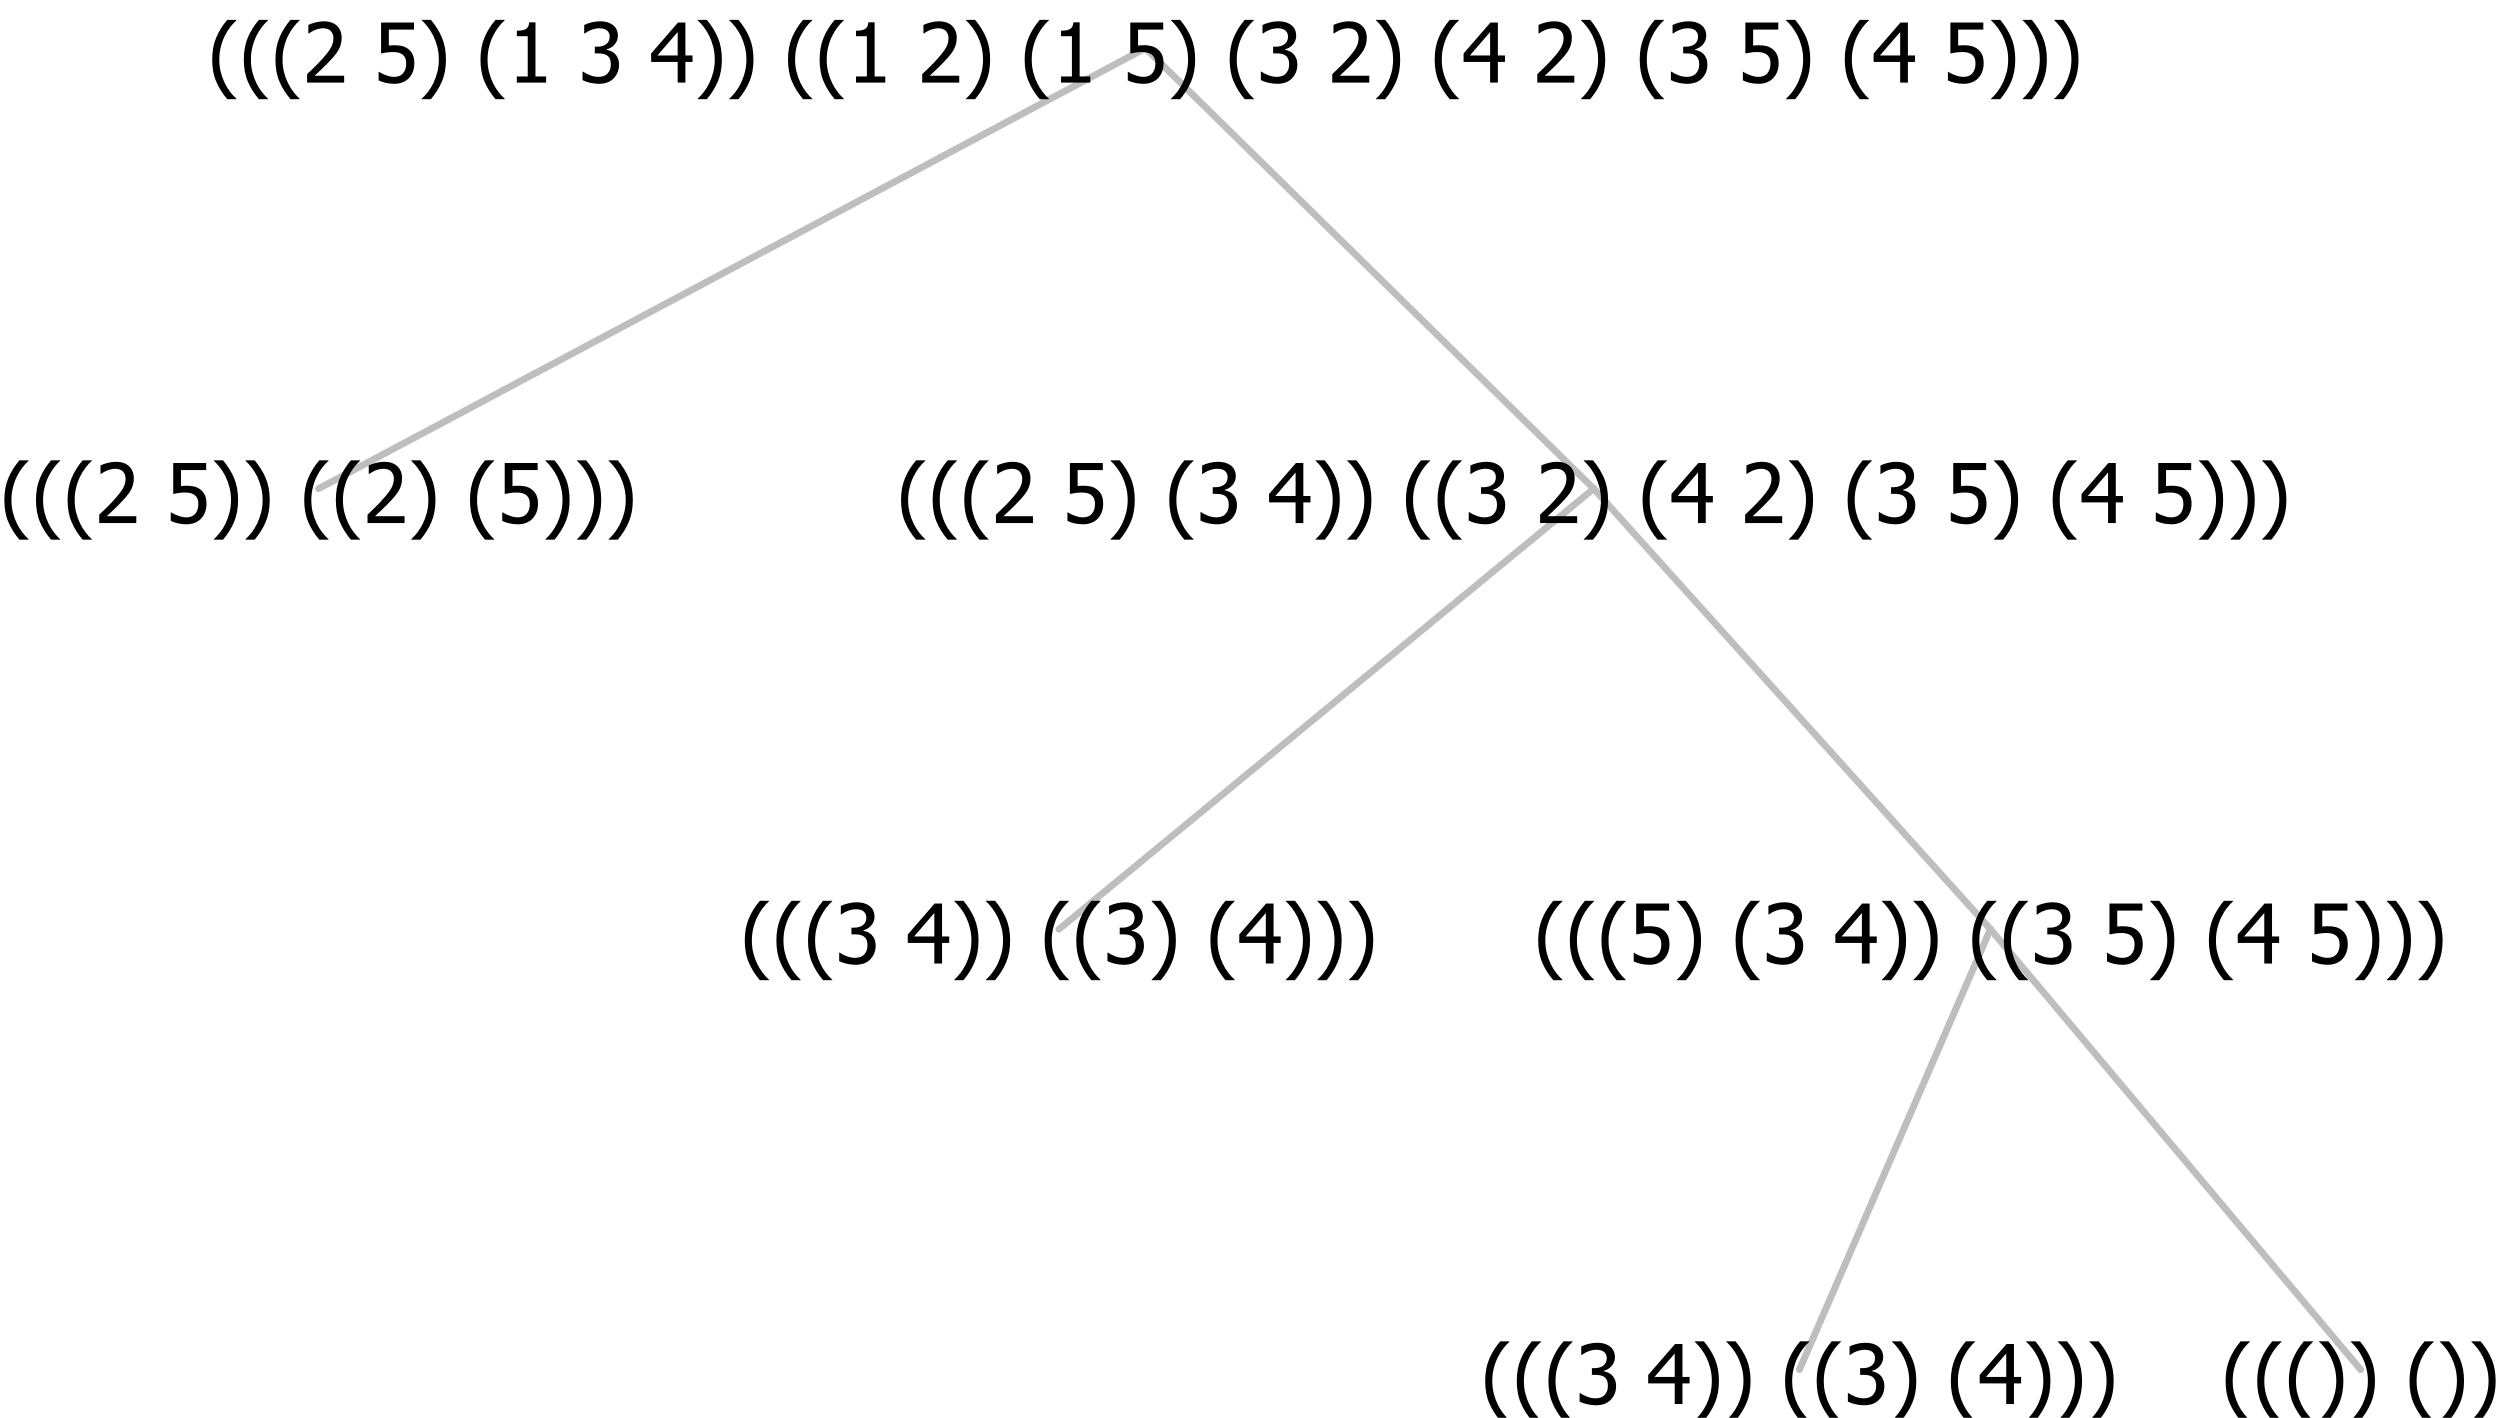 <?xml version="1.0" encoding="UTF-8"?>
<svg xmlns="http://www.w3.org/2000/svg" xmlns:xlink="http://www.w3.org/1999/xlink" width="363.234" height="206" viewBox="0 0 363.234 206" version="1.1">
<defs>
<g>
<symbol overflow="visible" id="glyph0-0">
<path style="stroke:none;" d="M 1.5 0 L 1.5 -9 L 10.5 -9 L 10.5 0 Z M 2.25 -0.75 L 9.75 -0.75 L 9.75 -8.25 L 2.25 -8.25 Z "/>
</symbol>
<symbol overflow="visible" id="glyph0-1">
<path style="stroke:none;" d="M 4.16 2.414 L 2.82 2.414 C 2.133 1.605 1.598 0.75 1.215 -0.152 C 0.824 -1.055 0.633 -2.121 0.633 -3.352 C 0.633 -4.555 0.824 -5.613 1.211 -6.531 C 1.594 -7.445 2.129 -8.309 2.82 -9.117 L 4.16 -9.117 L 4.16 -9.059 C 3.844 -8.773 3.539 -8.441 3.254 -8.07 C 2.965 -7.695 2.699 -7.262 2.453 -6.766 C 2.215 -6.285 2.023 -5.758 1.883 -5.18 C 1.734 -4.602 1.664 -3.992 1.664 -3.352 C 1.664 -2.684 1.734 -2.07 1.879 -1.52 C 2.02 -0.961 2.211 -0.438 2.453 0.062 C 2.684 0.543 2.953 0.977 3.258 1.367 C 3.559 1.754 3.859 2.086 4.16 2.355 Z "/>
</symbol>
<symbol overflow="visible" id="glyph0-2">
<path style="stroke:none;" d="M 6.023 0 L 0.641 0 L 0.641 -1.227 C 1.023 -1.586 1.391 -1.938 1.734 -2.277 C 2.078 -2.609 2.414 -2.961 2.742 -3.328 C 3.406 -4.055 3.859 -4.637 4.102 -5.082 C 4.344 -5.52 4.465 -5.977 4.465 -6.445 C 4.465 -6.688 4.426 -6.898 4.348 -7.082 C 4.27 -7.266 4.164 -7.418 4.039 -7.539 C 3.898 -7.656 3.742 -7.746 3.562 -7.805 C 3.383 -7.859 3.184 -7.887 2.969 -7.891 C 2.762 -7.887 2.551 -7.859 2.34 -7.812 C 2.125 -7.758 1.922 -7.695 1.727 -7.617 C 1.562 -7.547 1.406 -7.465 1.254 -7.375 C 1.098 -7.277 0.973 -7.199 0.883 -7.137 L 0.82 -7.137 L 0.82 -8.379 C 1.062 -8.5 1.398 -8.617 1.828 -8.734 C 2.258 -8.848 2.668 -8.906 3.059 -8.906 C 3.871 -8.906 4.508 -8.688 4.969 -8.258 C 5.43 -7.82 5.66 -7.238 5.66 -6.504 C 5.66 -6.16 5.617 -5.844 5.539 -5.559 C 5.457 -5.266 5.348 -5 5.211 -4.758 C 5.062 -4.5 4.891 -4.246 4.688 -4 C 4.484 -3.746 4.27 -3.5 4.043 -3.266 C 3.676 -2.859 3.266 -2.445 2.816 -2.02 C 2.363 -1.586 2.004 -1.246 1.734 -1 L 6.023 -1 Z "/>
</symbol>
<symbol overflow="visible" id="glyph0-3">
<path style="stroke:none;" d=""/>
</symbol>
<symbol overflow="visible" id="glyph0-4">
<path style="stroke:none;" d="M 5.922 -2.777 C 5.918 -2.355 5.852 -1.965 5.719 -1.605 C 5.586 -1.246 5.398 -0.934 5.156 -0.672 C 4.91 -0.402 4.602 -0.195 4.238 -0.047 C 3.871 0.102 3.465 0.176 3.012 0.18 C 2.59 0.176 2.176 0.129 1.777 0.043 C 1.371 -0.051 1.023 -0.168 0.727 -0.316 L 0.727 -1.555 L 0.809 -1.555 C 0.898 -1.484 1.027 -1.41 1.195 -1.328 C 1.359 -1.242 1.543 -1.164 1.75 -1.09 C 1.98 -1.008 2.191 -0.941 2.383 -0.898 C 2.574 -0.852 2.789 -0.832 3.031 -0.832 C 3.262 -0.832 3.492 -0.871 3.715 -0.957 C 3.934 -1.039 4.125 -1.176 4.289 -1.367 C 4.434 -1.535 4.543 -1.738 4.621 -1.969 C 4.695 -2.195 4.734 -2.465 4.734 -2.781 C 4.734 -3.09 4.691 -3.344 4.609 -3.543 C 4.523 -3.742 4.402 -3.906 4.242 -4.039 C 4.074 -4.18 3.867 -4.285 3.625 -4.348 C 3.379 -4.41 3.105 -4.441 2.805 -4.441 C 2.488 -4.441 2.172 -4.414 1.852 -4.367 C 1.531 -4.316 1.273 -4.273 1.086 -4.23 L 1.086 -8.727 L 5.871 -8.727 L 5.871 -7.699 L 2.215 -7.699 L 2.215 -5.379 C 2.355 -5.395 2.492 -5.406 2.629 -5.414 C 2.766 -5.422 2.891 -5.426 3.008 -5.426 C 3.445 -5.426 3.824 -5.387 4.137 -5.312 C 4.445 -5.238 4.742 -5.094 5.027 -4.883 C 5.316 -4.66 5.535 -4.387 5.691 -4.062 C 5.84 -3.73 5.918 -3.305 5.922 -2.777 Z "/>
</symbol>
<symbol overflow="visible" id="glyph0-5">
<path style="stroke:none;" d="M 3.961 -3.352 C 3.961 -2.141 3.766 -1.078 3.379 -0.168 C 2.992 0.746 2.457 1.605 1.773 2.414 L 0.434 2.414 L 0.434 2.355 C 0.73 2.086 1.031 1.754 1.34 1.363 C 1.641 0.969 1.906 0.535 2.141 0.062 C 2.375 -0.441 2.566 -0.969 2.715 -1.531 C 2.855 -2.09 2.93 -2.699 2.93 -3.352 C 2.93 -3.996 2.855 -4.605 2.711 -5.18 C 2.566 -5.75 2.375 -6.277 2.141 -6.766 C 1.898 -7.246 1.629 -7.684 1.328 -8.074 C 1.027 -8.461 0.73 -8.789 0.434 -9.059 L 0.434 -9.117 L 1.773 -9.117 C 2.453 -8.309 2.988 -7.449 3.379 -6.539 C 3.766 -5.625 3.961 -4.562 3.961 -3.352 Z "/>
</symbol>
<symbol overflow="visible" id="glyph0-6">
<path style="stroke:none;" d="M 2.992 -7.891 C 2.781 -7.887 2.57 -7.863 2.363 -7.816 C 2.148 -7.766 1.941 -7.699 1.742 -7.617 C 1.551 -7.539 1.387 -7.457 1.25 -7.371 C 1.109 -7.285 0.988 -7.203 0.879 -7.133 L 0.809 -7.133 L 0.809 -8.367 C 1.059 -8.5 1.402 -8.621 1.84 -8.738 C 2.277 -8.848 2.691 -8.906 3.086 -8.906 C 3.48 -8.906 3.824 -8.863 4.121 -8.785 C 4.41 -8.699 4.68 -8.578 4.922 -8.414 C 5.18 -8.227 5.371 -8 5.504 -7.734 C 5.633 -7.469 5.699 -7.156 5.703 -6.805 C 5.699 -6.32 5.543 -5.898 5.227 -5.535 C 4.906 -5.172 4.527 -4.941 4.09 -4.844 L 4.09 -4.766 C 4.273 -4.727 4.469 -4.668 4.68 -4.582 C 4.887 -4.496 5.082 -4.367 5.262 -4.203 C 5.441 -4.031 5.586 -3.816 5.699 -3.551 C 5.812 -3.285 5.871 -2.965 5.871 -2.59 C 5.871 -2.195 5.801 -1.832 5.668 -1.504 C 5.531 -1.172 5.344 -0.879 5.098 -0.625 C 4.844 -0.355 4.535 -0.156 4.18 -0.023 C 3.816 0.109 3.41 0.176 2.953 0.18 C 2.516 0.176 2.082 0.125 1.652 0.023 C 1.223 -0.078 0.859 -0.203 0.57 -0.359 L 0.57 -1.594 L 0.648 -1.594 C 0.895 -1.414 1.227 -1.242 1.641 -1.078 C 2.055 -0.914 2.469 -0.832 2.883 -0.832 C 3.121 -0.832 3.359 -0.867 3.602 -0.945 C 3.84 -1.02 4.039 -1.145 4.203 -1.32 C 4.355 -1.488 4.477 -1.68 4.559 -1.887 C 4.637 -2.09 4.676 -2.352 4.68 -2.672 C 4.676 -2.988 4.629 -3.246 4.543 -3.453 C 4.449 -3.652 4.324 -3.812 4.16 -3.93 C 3.996 -4.047 3.801 -4.129 3.578 -4.176 C 3.352 -4.219 3.109 -4.242 2.848 -4.242 L 2.352 -4.242 L 2.352 -5.215 L 2.734 -5.215 C 3.262 -5.215 3.691 -5.34 4.02 -5.59 C 4.348 -5.84 4.512 -6.203 4.516 -6.68 C 4.512 -6.898 4.469 -7.086 4.387 -7.246 C 4.297 -7.402 4.188 -7.527 4.062 -7.625 C 3.906 -7.719 3.742 -7.789 3.566 -7.832 C 3.383 -7.867 3.191 -7.887 2.992 -7.891 Z "/>
</symbol>
<symbol overflow="visible" id="glyph0-7">
<path style="stroke:none;" d="M 6.25 -3 L 5.215 -3 L 5.215 0 L 4.09 0 L 4.09 -3 L 0.234 -3 L 0.234 -4.23 L 4.137 -8.727 L 5.215 -8.727 L 5.215 -3.938 L 6.25 -3.938 Z M 4.09 -3.938 L 4.09 -7.348 L 1.148 -3.938 Z "/>
</symbol>
<symbol overflow="visible" id="glyph0-8">
<path style="stroke:none;" d="M 5.578 0 L 1.324 0 L 1.324 -0.891 L 2.906 -0.891 L 2.906 -6.738 L 1.324 -6.738 L 1.324 -7.535 C 1.918 -7.535 2.355 -7.617 2.645 -7.789 C 2.926 -7.957 3.086 -8.281 3.125 -8.754 L 4.031 -8.754 L 4.031 -0.891 L 5.578 -0.891 Z "/>
</symbol>
</g>
</defs>
<g id="surface2409306">
<path style="fill:none;stroke-width:1;stroke-linecap:round;stroke-linejoin:round;stroke:rgb(74.51%,74.51%,74.51%);stroke-opacity:1;stroke-miterlimit:10;" d="M 166.414 7 L 231.555 71 "/>
<path style="fill:none;stroke-width:1;stroke-linecap:round;stroke-linejoin:round;stroke:rgb(74.51%,74.51%,74.51%);stroke-opacity:1;stroke-miterlimit:10;" d="M 166.414 7 L 46.289 71 "/>
<g style="fill:rgb(0%,0%,0%);fill-opacity:1;">
  <use xlink:href="#glyph0-1" x="0" y="76"/>
  <use xlink:href="#glyph0-1" x="4.594" y="76"/>
  <use xlink:href="#glyph0-1" x="9.188" y="76"/>
  <use xlink:href="#glyph0-2" x="13.781" y="76"/>
  <use xlink:href="#glyph0-3" x="20.332" y="76"/>
  <use xlink:href="#glyph0-4" x="24.082" y="76"/>
  <use xlink:href="#glyph0-5" x="30.633" y="76"/>
  <use xlink:href="#glyph0-5" x="35.227" y="76"/>
  <use xlink:href="#glyph0-3" x="39.82" y="76"/>
  <use xlink:href="#glyph0-1" x="43.57" y="76"/>
  <use xlink:href="#glyph0-1" x="48.164" y="76"/>
  <use xlink:href="#glyph0-2" x="52.758" y="76"/>
  <use xlink:href="#glyph0-5" x="59.309" y="76"/>
  <use xlink:href="#glyph0-3" x="63.902" y="76"/>
  <use xlink:href="#glyph0-1" x="67.652" y="76"/>
  <use xlink:href="#glyph0-4" x="72.246" y="76"/>
  <use xlink:href="#glyph0-5" x="78.797" y="76"/>
  <use xlink:href="#glyph0-5" x="83.391" y="76"/>
  <use xlink:href="#glyph0-5" x="87.984" y="76"/>
</g>
<path style="fill:none;stroke-width:1;stroke-linecap:round;stroke-linejoin:round;stroke:rgb(74.51%,74.51%,74.51%);stroke-opacity:1;stroke-miterlimit:10;" d="M 231.555 71 L 289.195 135 "/>
<path style="fill:none;stroke-width:1;stroke-linecap:round;stroke-linejoin:round;stroke:rgb(74.51%,74.51%,74.51%);stroke-opacity:1;stroke-miterlimit:10;" d="M 231.555 71 L 153.867 135 "/>
<g style="fill:rgb(0%,0%,0%);fill-opacity:1;">
  <use xlink:href="#glyph0-1" x="107.578" y="140"/>
  <use xlink:href="#glyph0-1" x="112.172" y="140"/>
  <use xlink:href="#glyph0-1" x="116.766" y="140"/>
  <use xlink:href="#glyph0-6" x="121.359" y="140"/>
  <use xlink:href="#glyph0-3" x="127.91" y="140"/>
  <use xlink:href="#glyph0-7" x="131.66" y="140"/>
  <use xlink:href="#glyph0-5" x="138.211" y="140"/>
  <use xlink:href="#glyph0-5" x="142.805" y="140"/>
  <use xlink:href="#glyph0-3" x="147.398" y="140"/>
  <use xlink:href="#glyph0-1" x="151.148" y="140"/>
  <use xlink:href="#glyph0-1" x="155.742" y="140"/>
  <use xlink:href="#glyph0-6" x="160.336" y="140"/>
  <use xlink:href="#glyph0-5" x="166.887" y="140"/>
  <use xlink:href="#glyph0-3" x="171.48" y="140"/>
  <use xlink:href="#glyph0-1" x="175.23" y="140"/>
  <use xlink:href="#glyph0-7" x="179.824" y="140"/>
  <use xlink:href="#glyph0-5" x="186.375" y="140"/>
  <use xlink:href="#glyph0-5" x="190.969" y="140"/>
  <use xlink:href="#glyph0-5" x="195.562" y="140"/>
</g>
<path style="fill:none;stroke-width:1;stroke-linecap:round;stroke-linejoin:round;stroke:rgb(74.51%,74.51%,74.51%);stroke-opacity:1;stroke-miterlimit:10;" d="M 289.195 135 L 342.984 199 "/>
<path style="fill:none;stroke-width:1;stroke-linecap:round;stroke-linejoin:round;stroke:rgb(74.51%,74.51%,74.51%);stroke-opacity:1;stroke-miterlimit:10;" d="M 289.195 135 L 261.445 199 "/>
<g style="fill:rgb(0%,0%,0%);fill-opacity:1;">
  <use xlink:href="#glyph0-1" x="215.156" y="204"/>
  <use xlink:href="#glyph0-1" x="219.75" y="204"/>
  <use xlink:href="#glyph0-1" x="224.344" y="204"/>
  <use xlink:href="#glyph0-6" x="228.938" y="204"/>
  <use xlink:href="#glyph0-3" x="235.488" y="204"/>
  <use xlink:href="#glyph0-7" x="239.238" y="204"/>
  <use xlink:href="#glyph0-5" x="245.789" y="204"/>
  <use xlink:href="#glyph0-5" x="250.383" y="204"/>
  <use xlink:href="#glyph0-3" x="254.977" y="204"/>
  <use xlink:href="#glyph0-1" x="258.727" y="204"/>
  <use xlink:href="#glyph0-1" x="263.32" y="204"/>
  <use xlink:href="#glyph0-6" x="267.914" y="204"/>
  <use xlink:href="#glyph0-5" x="274.465" y="204"/>
  <use xlink:href="#glyph0-3" x="279.059" y="204"/>
  <use xlink:href="#glyph0-1" x="282.809" y="204"/>
  <use xlink:href="#glyph0-7" x="287.402" y="204"/>
  <use xlink:href="#glyph0-5" x="293.953" y="204"/>
  <use xlink:href="#glyph0-5" x="298.547" y="204"/>
  <use xlink:href="#glyph0-5" x="303.141" y="204"/>
</g>
<g style="fill:rgb(0%,0%,0%);fill-opacity:1;">
  <use xlink:href="#glyph0-1" x="322.734" y="204"/>
  <use xlink:href="#glyph0-1" x="327.328" y="204"/>
  <use xlink:href="#glyph0-1" x="331.922" y="204"/>
  <use xlink:href="#glyph0-5" x="336.516" y="204"/>
  <use xlink:href="#glyph0-5" x="341.109" y="204"/>
  <use xlink:href="#glyph0-3" x="345.703" y="204"/>
  <use xlink:href="#glyph0-1" x="349.453" y="204"/>
  <use xlink:href="#glyph0-5" x="354.047" y="204"/>
  <use xlink:href="#glyph0-5" x="358.641" y="204"/>
</g>
<g style="fill:rgb(0%,0%,0%);fill-opacity:1;">
  <use xlink:href="#glyph0-1" x="222.859" y="140"/>
  <use xlink:href="#glyph0-1" x="227.453" y="140"/>
  <use xlink:href="#glyph0-1" x="232.047" y="140"/>
  <use xlink:href="#glyph0-4" x="236.641" y="140"/>
  <use xlink:href="#glyph0-5" x="243.191" y="140"/>
  <use xlink:href="#glyph0-3" x="247.785" y="140"/>
  <use xlink:href="#glyph0-1" x="251.535" y="140"/>
  <use xlink:href="#glyph0-6" x="256.129" y="140"/>
  <use xlink:href="#glyph0-3" x="262.68" y="140"/>
  <use xlink:href="#glyph0-7" x="266.43" y="140"/>
  <use xlink:href="#glyph0-5" x="272.98" y="140"/>
  <use xlink:href="#glyph0-5" x="277.574" y="140"/>
  <use xlink:href="#glyph0-3" x="282.168" y="140"/>
  <use xlink:href="#glyph0-1" x="285.918" y="140"/>
  <use xlink:href="#glyph0-1" x="290.512" y="140"/>
  <use xlink:href="#glyph0-6" x="295.105" y="140"/>
  <use xlink:href="#glyph0-3" x="301.656" y="140"/>
  <use xlink:href="#glyph0-4" x="305.406" y="140"/>
  <use xlink:href="#glyph0-5" x="311.957" y="140"/>
  <use xlink:href="#glyph0-3" x="316.551" y="140"/>
  <use xlink:href="#glyph0-1" x="320.301" y="140"/>
  <use xlink:href="#glyph0-7" x="324.895" y="140"/>
  <use xlink:href="#glyph0-3" x="331.445" y="140"/>
  <use xlink:href="#glyph0-4" x="335.195" y="140"/>
  <use xlink:href="#glyph0-5" x="341.746" y="140"/>
  <use xlink:href="#glyph0-5" x="346.34" y="140"/>
  <use xlink:href="#glyph0-5" x="350.934" y="140"/>
</g>
<g style="fill:rgb(0%,0%,0%);fill-opacity:1;">
  <use xlink:href="#glyph0-1" x="130.281" y="76"/>
  <use xlink:href="#glyph0-1" x="134.875" y="76"/>
  <use xlink:href="#glyph0-1" x="139.469" y="76"/>
  <use xlink:href="#glyph0-2" x="144.062" y="76"/>
  <use xlink:href="#glyph0-3" x="150.613" y="76"/>
  <use xlink:href="#glyph0-4" x="154.363" y="76"/>
  <use xlink:href="#glyph0-5" x="160.914" y="76"/>
  <use xlink:href="#glyph0-3" x="165.508" y="76"/>
  <use xlink:href="#glyph0-1" x="169.258" y="76"/>
  <use xlink:href="#glyph0-6" x="173.852" y="76"/>
  <use xlink:href="#glyph0-3" x="180.402" y="76"/>
  <use xlink:href="#glyph0-7" x="184.152" y="76"/>
  <use xlink:href="#glyph0-5" x="190.703" y="76"/>
  <use xlink:href="#glyph0-5" x="195.297" y="76"/>
  <use xlink:href="#glyph0-3" x="199.891" y="76"/>
  <use xlink:href="#glyph0-1" x="203.641" y="76"/>
  <use xlink:href="#glyph0-1" x="208.234" y="76"/>
  <use xlink:href="#glyph0-6" x="212.828" y="76"/>
  <use xlink:href="#glyph0-3" x="219.379" y="76"/>
  <use xlink:href="#glyph0-2" x="223.129" y="76"/>
  <use xlink:href="#glyph0-5" x="229.68" y="76"/>
  <use xlink:href="#glyph0-3" x="234.273" y="76"/>
  <use xlink:href="#glyph0-1" x="238.023" y="76"/>
  <use xlink:href="#glyph0-7" x="242.617" y="76"/>
  <use xlink:href="#glyph0-3" x="249.168" y="76"/>
  <use xlink:href="#glyph0-2" x="252.918" y="76"/>
  <use xlink:href="#glyph0-5" x="259.469" y="76"/>
  <use xlink:href="#glyph0-3" x="264.062" y="76"/>
  <use xlink:href="#glyph0-1" x="267.812" y="76"/>
  <use xlink:href="#glyph0-6" x="272.406" y="76"/>
  <use xlink:href="#glyph0-3" x="278.957" y="76"/>
  <use xlink:href="#glyph0-4" x="282.707" y="76"/>
  <use xlink:href="#glyph0-5" x="289.258" y="76"/>
  <use xlink:href="#glyph0-3" x="293.852" y="76"/>
  <use xlink:href="#glyph0-1" x="297.602" y="76"/>
  <use xlink:href="#glyph0-7" x="302.195" y="76"/>
  <use xlink:href="#glyph0-3" x="308.746" y="76"/>
  <use xlink:href="#glyph0-4" x="312.496" y="76"/>
  <use xlink:href="#glyph0-5" x="319.047" y="76"/>
  <use xlink:href="#glyph0-5" x="323.641" y="76"/>
  <use xlink:href="#glyph0-5" x="328.234" y="76"/>
</g>
<g style="fill:rgb(0%,0%,0%);fill-opacity:1;">
  <use xlink:href="#glyph0-1" x="30.199" y="12"/>
  <use xlink:href="#glyph0-1" x="34.793" y="12"/>
  <use xlink:href="#glyph0-1" x="39.387" y="12"/>
  <use xlink:href="#glyph0-2" x="43.98" y="12"/>
  <use xlink:href="#glyph0-3" x="50.531" y="12"/>
  <use xlink:href="#glyph0-4" x="54.281" y="12"/>
  <use xlink:href="#glyph0-5" x="60.832" y="12"/>
  <use xlink:href="#glyph0-3" x="65.426" y="12"/>
  <use xlink:href="#glyph0-1" x="69.176" y="12"/>
  <use xlink:href="#glyph0-8" x="73.77" y="12"/>
  <use xlink:href="#glyph0-3" x="80.32" y="12"/>
  <use xlink:href="#glyph0-6" x="84.07" y="12"/>
  <use xlink:href="#glyph0-3" x="90.621" y="12"/>
  <use xlink:href="#glyph0-7" x="94.371" y="12"/>
  <use xlink:href="#glyph0-5" x="100.922" y="12"/>
  <use xlink:href="#glyph0-5" x="105.516" y="12"/>
  <use xlink:href="#glyph0-3" x="110.109" y="12"/>
  <use xlink:href="#glyph0-1" x="113.859" y="12"/>
  <use xlink:href="#glyph0-1" x="118.453" y="12"/>
  <use xlink:href="#glyph0-8" x="123.047" y="12"/>
  <use xlink:href="#glyph0-3" x="129.598" y="12"/>
  <use xlink:href="#glyph0-2" x="133.348" y="12"/>
  <use xlink:href="#glyph0-5" x="139.898" y="12"/>
  <use xlink:href="#glyph0-3" x="144.492" y="12"/>
  <use xlink:href="#glyph0-1" x="148.242" y="12"/>
  <use xlink:href="#glyph0-8" x="152.836" y="12"/>
  <use xlink:href="#glyph0-3" x="159.387" y="12"/>
  <use xlink:href="#glyph0-4" x="163.137" y="12"/>
  <use xlink:href="#glyph0-5" x="169.688" y="12"/>
  <use xlink:href="#glyph0-3" x="174.281" y="12"/>
  <use xlink:href="#glyph0-1" x="178.031" y="12"/>
  <use xlink:href="#glyph0-6" x="182.625" y="12"/>
  <use xlink:href="#glyph0-3" x="189.176" y="12"/>
  <use xlink:href="#glyph0-2" x="192.926" y="12"/>
  <use xlink:href="#glyph0-5" x="199.477" y="12"/>
  <use xlink:href="#glyph0-3" x="204.07" y="12"/>
  <use xlink:href="#glyph0-1" x="207.82" y="12"/>
  <use xlink:href="#glyph0-7" x="212.414" y="12"/>
  <use xlink:href="#glyph0-3" x="218.965" y="12"/>
  <use xlink:href="#glyph0-2" x="222.715" y="12"/>
  <use xlink:href="#glyph0-5" x="229.266" y="12"/>
  <use xlink:href="#glyph0-3" x="233.859" y="12"/>
  <use xlink:href="#glyph0-1" x="237.609" y="12"/>
  <use xlink:href="#glyph0-6" x="242.203" y="12"/>
  <use xlink:href="#glyph0-3" x="248.754" y="12"/>
  <use xlink:href="#glyph0-4" x="252.504" y="12"/>
  <use xlink:href="#glyph0-5" x="259.055" y="12"/>
  <use xlink:href="#glyph0-3" x="263.648" y="12"/>
  <use xlink:href="#glyph0-1" x="267.398" y="12"/>
  <use xlink:href="#glyph0-7" x="271.992" y="12"/>
  <use xlink:href="#glyph0-3" x="278.543" y="12"/>
  <use xlink:href="#glyph0-4" x="282.293" y="12"/>
  <use xlink:href="#glyph0-5" x="288.844" y="12"/>
  <use xlink:href="#glyph0-5" x="293.438" y="12"/>
  <use xlink:href="#glyph0-5" x="298.031" y="12"/>
</g>
</g>
</svg>
